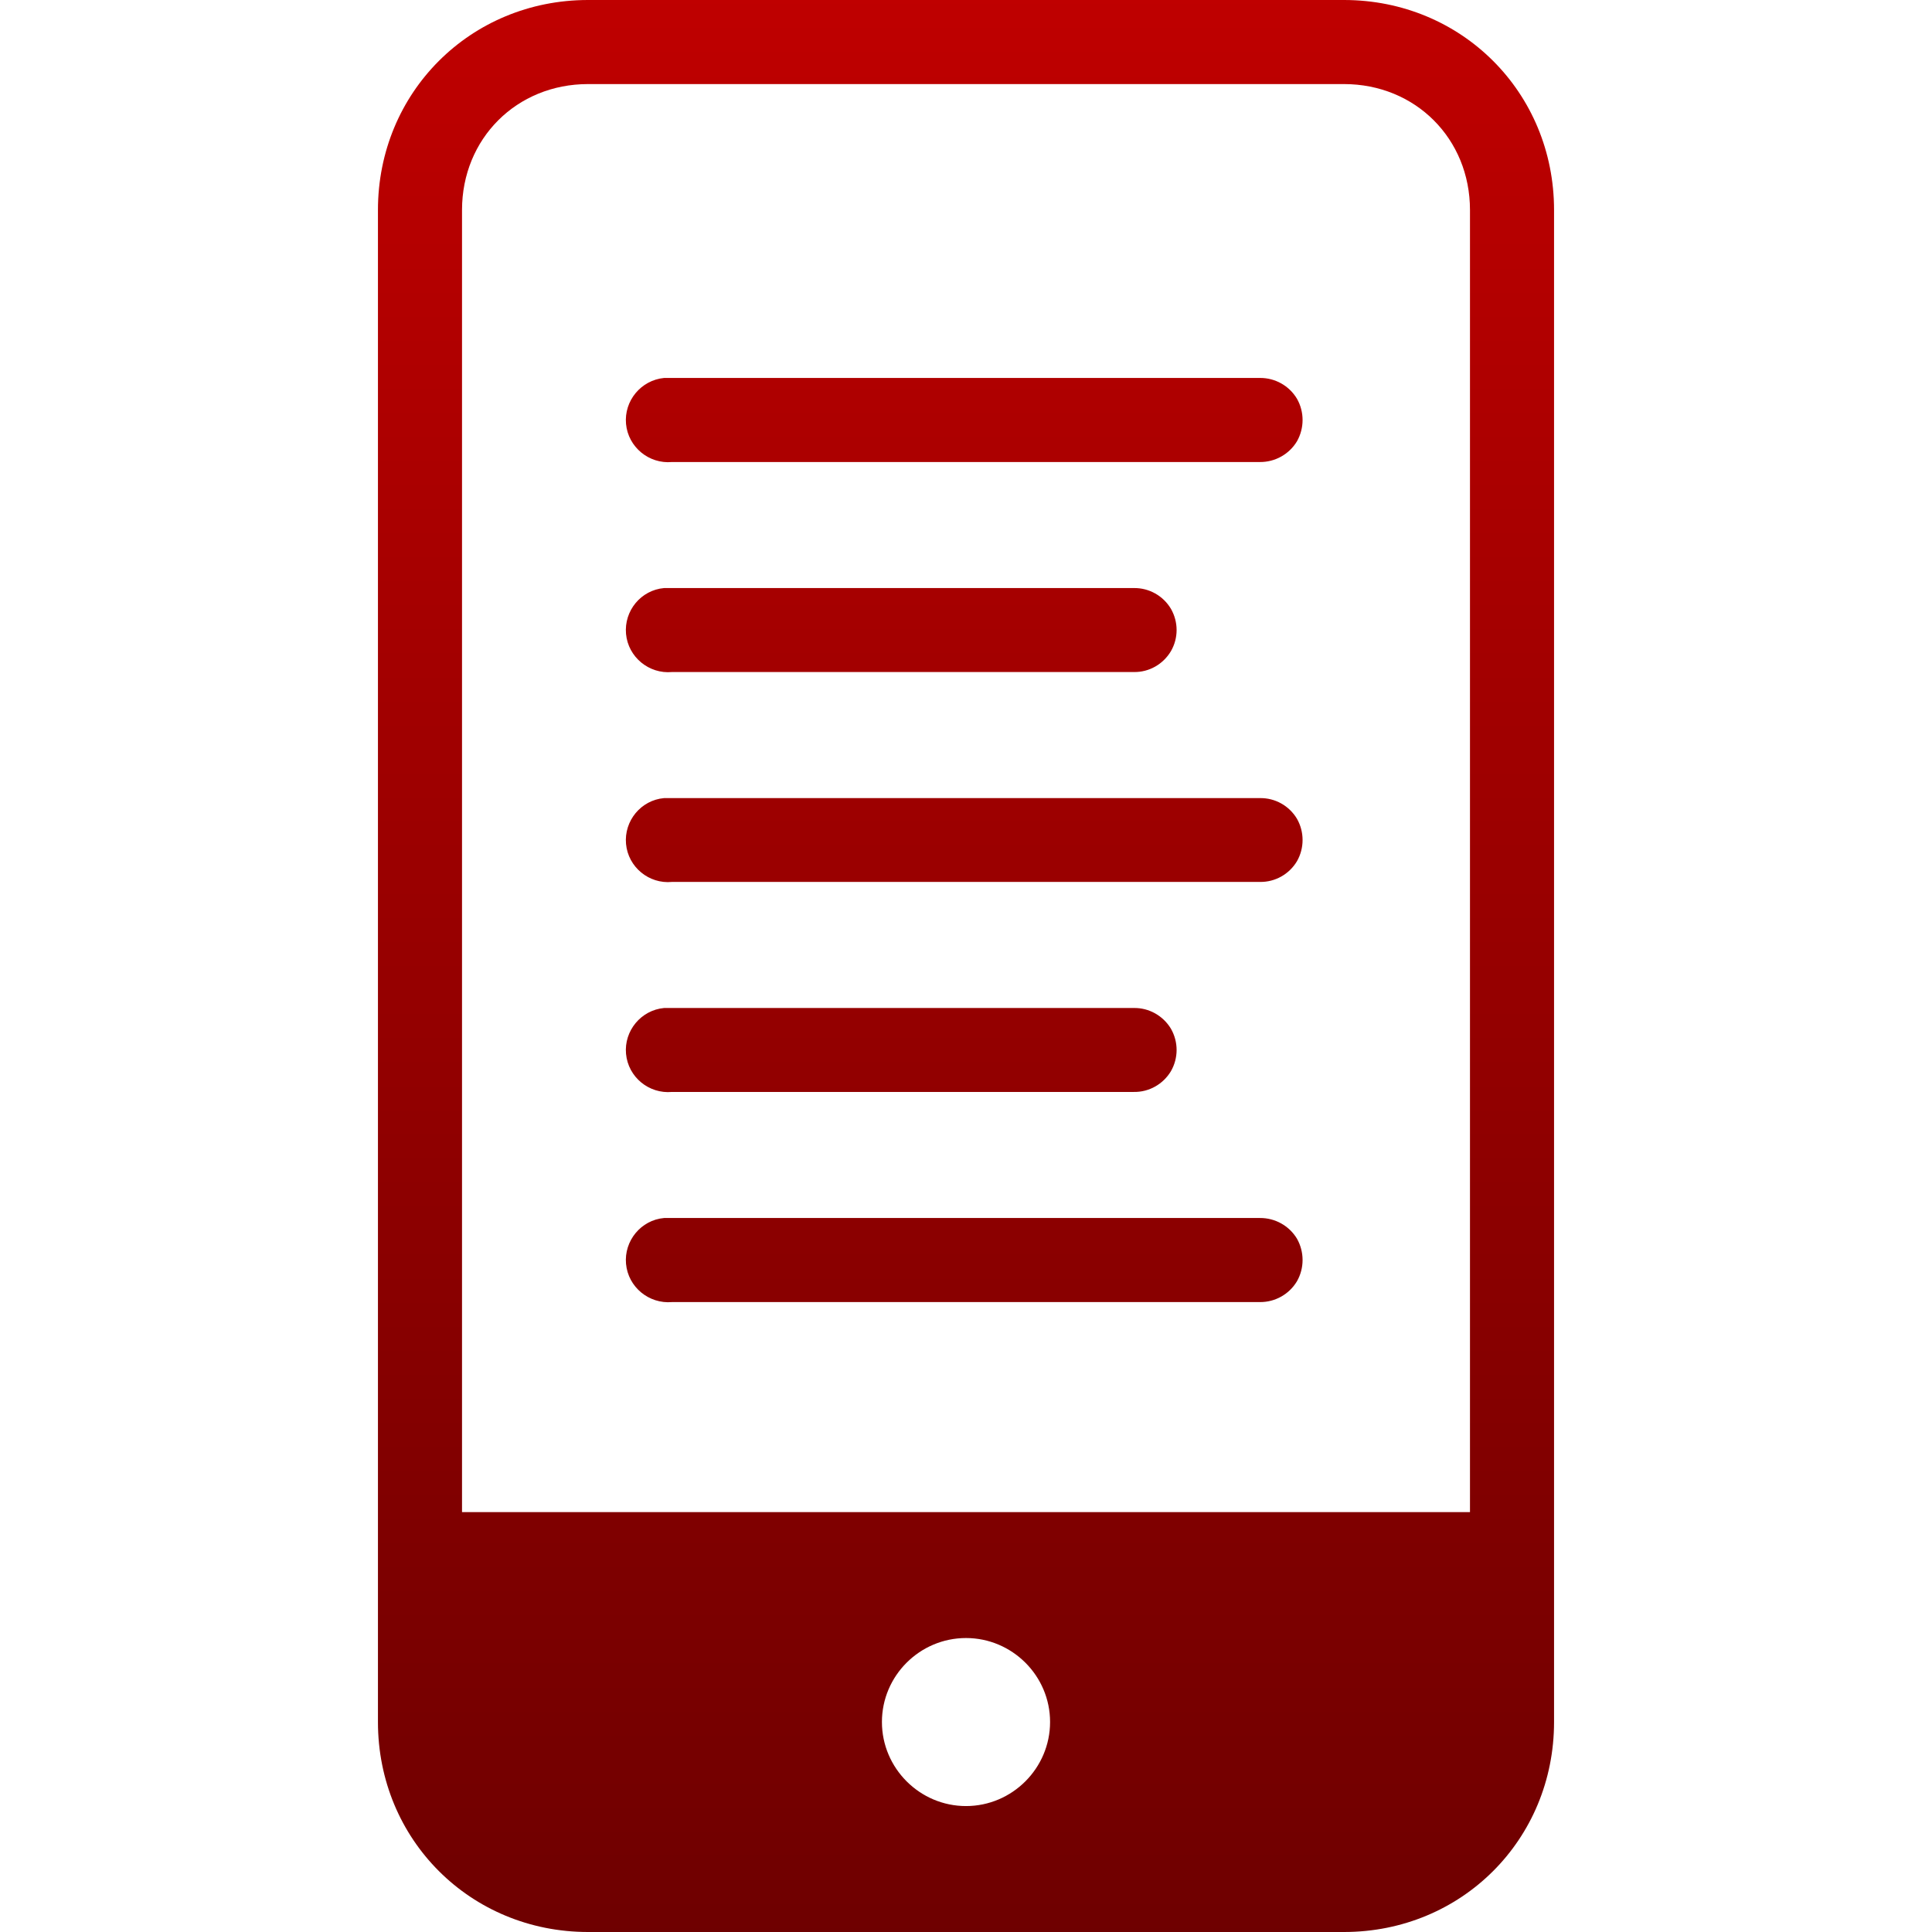 <svg xmlns="http://www.w3.org/2000/svg" xmlns:xlink="http://www.w3.org/1999/xlink" width="64" height="64" viewBox="0 0 64 64" version="1.1"><defs><linearGradient id="linear0" gradientUnits="userSpaceOnUse" x1="0" y1="0" x2="0" y2="1" gradientTransform="matrix(38.961,0,0,64,12.52,0)"><stop offset="0" style="stop-color:#bf0000;stop-opacity:1;"/><stop offset="1" style="stop-color:#6e0000;stop-opacity:1;"/></linearGradient></defs><g id="surface1"><path style=" stroke:none;fill-rule:nonzero;fill:url(#linear0);" d="M 19.48 0 C 15.586 0 12.52 3.059 12.52 6.957 L 12.52 57.043 C 12.52 60.941 15.586 64 19.48 64 L 44.52 64 C 48.414 64 51.48 60.941 51.48 57.043 L 51.48 6.957 C 51.48 3.059 48.414 0 44.52 0 Z M 19.48 2.785 L 44.52 2.785 C 46.887 2.785 48.695 4.594 48.695 6.957 L 48.695 50.09 L 15.305 50.09 L 15.305 6.957 C 15.305 4.594 17.113 2.785 19.48 2.785 Z M 22 12.52 C 21.234 12.594 20.668 13.277 20.738 14.043 C 20.809 14.809 21.496 15.375 22.262 15.305 L 41.738 15.305 C 42.238 15.309 42.707 15.047 42.965 14.617 C 43.211 14.18 43.211 13.645 42.965 13.211 C 42.707 12.777 42.238 12.516 41.738 12.52 Z M 22 19.48 C 21.234 19.547 20.668 20.23 20.738 21 C 20.809 21.766 21.496 22.332 22.262 22.262 L 37.562 22.262 C 38.066 22.27 38.531 22.004 38.789 21.57 C 39.039 21.137 39.039 20.605 38.789 20.168 C 38.531 19.734 38.062 19.473 37.562 19.48 Z M 22 26.438 C 21.234 26.504 20.668 27.191 20.738 27.957 C 20.809 28.723 21.496 29.289 22.262 29.215 L 41.738 29.215 C 42.238 29.223 42.707 28.961 42.965 28.527 C 43.211 28.094 43.211 27.559 42.965 27.125 C 42.707 26.691 42.238 26.43 41.738 26.438 Z M 22 33.391 C 21.234 33.461 20.668 34.148 20.738 34.91 C 20.809 35.68 21.496 36.242 22.262 36.172 L 37.562 36.172 C 38.066 36.18 38.531 35.914 38.789 35.484 C 39.039 35.047 39.039 34.516 38.789 34.078 C 38.531 33.648 38.062 33.383 37.562 33.391 Z M 22 40.348 C 21.234 40.414 20.668 41.105 20.738 41.867 C 20.809 42.637 21.496 43.199 22.262 43.133 L 41.738 43.133 C 42.238 43.137 42.707 42.875 42.965 42.441 C 43.211 42.008 43.211 41.473 42.965 41.035 C 42.707 40.605 42.238 40.344 41.738 40.348 Z M 32 54.262 C 33.531 54.262 34.785 55.512 34.785 57.043 C 34.785 58.574 33.531 59.828 32 59.828 C 30.469 59.828 29.215 58.574 29.215 57.043 C 29.215 55.512 30.469 54.262 32 54.262 Z M 32 54.262 "/></g></svg>
